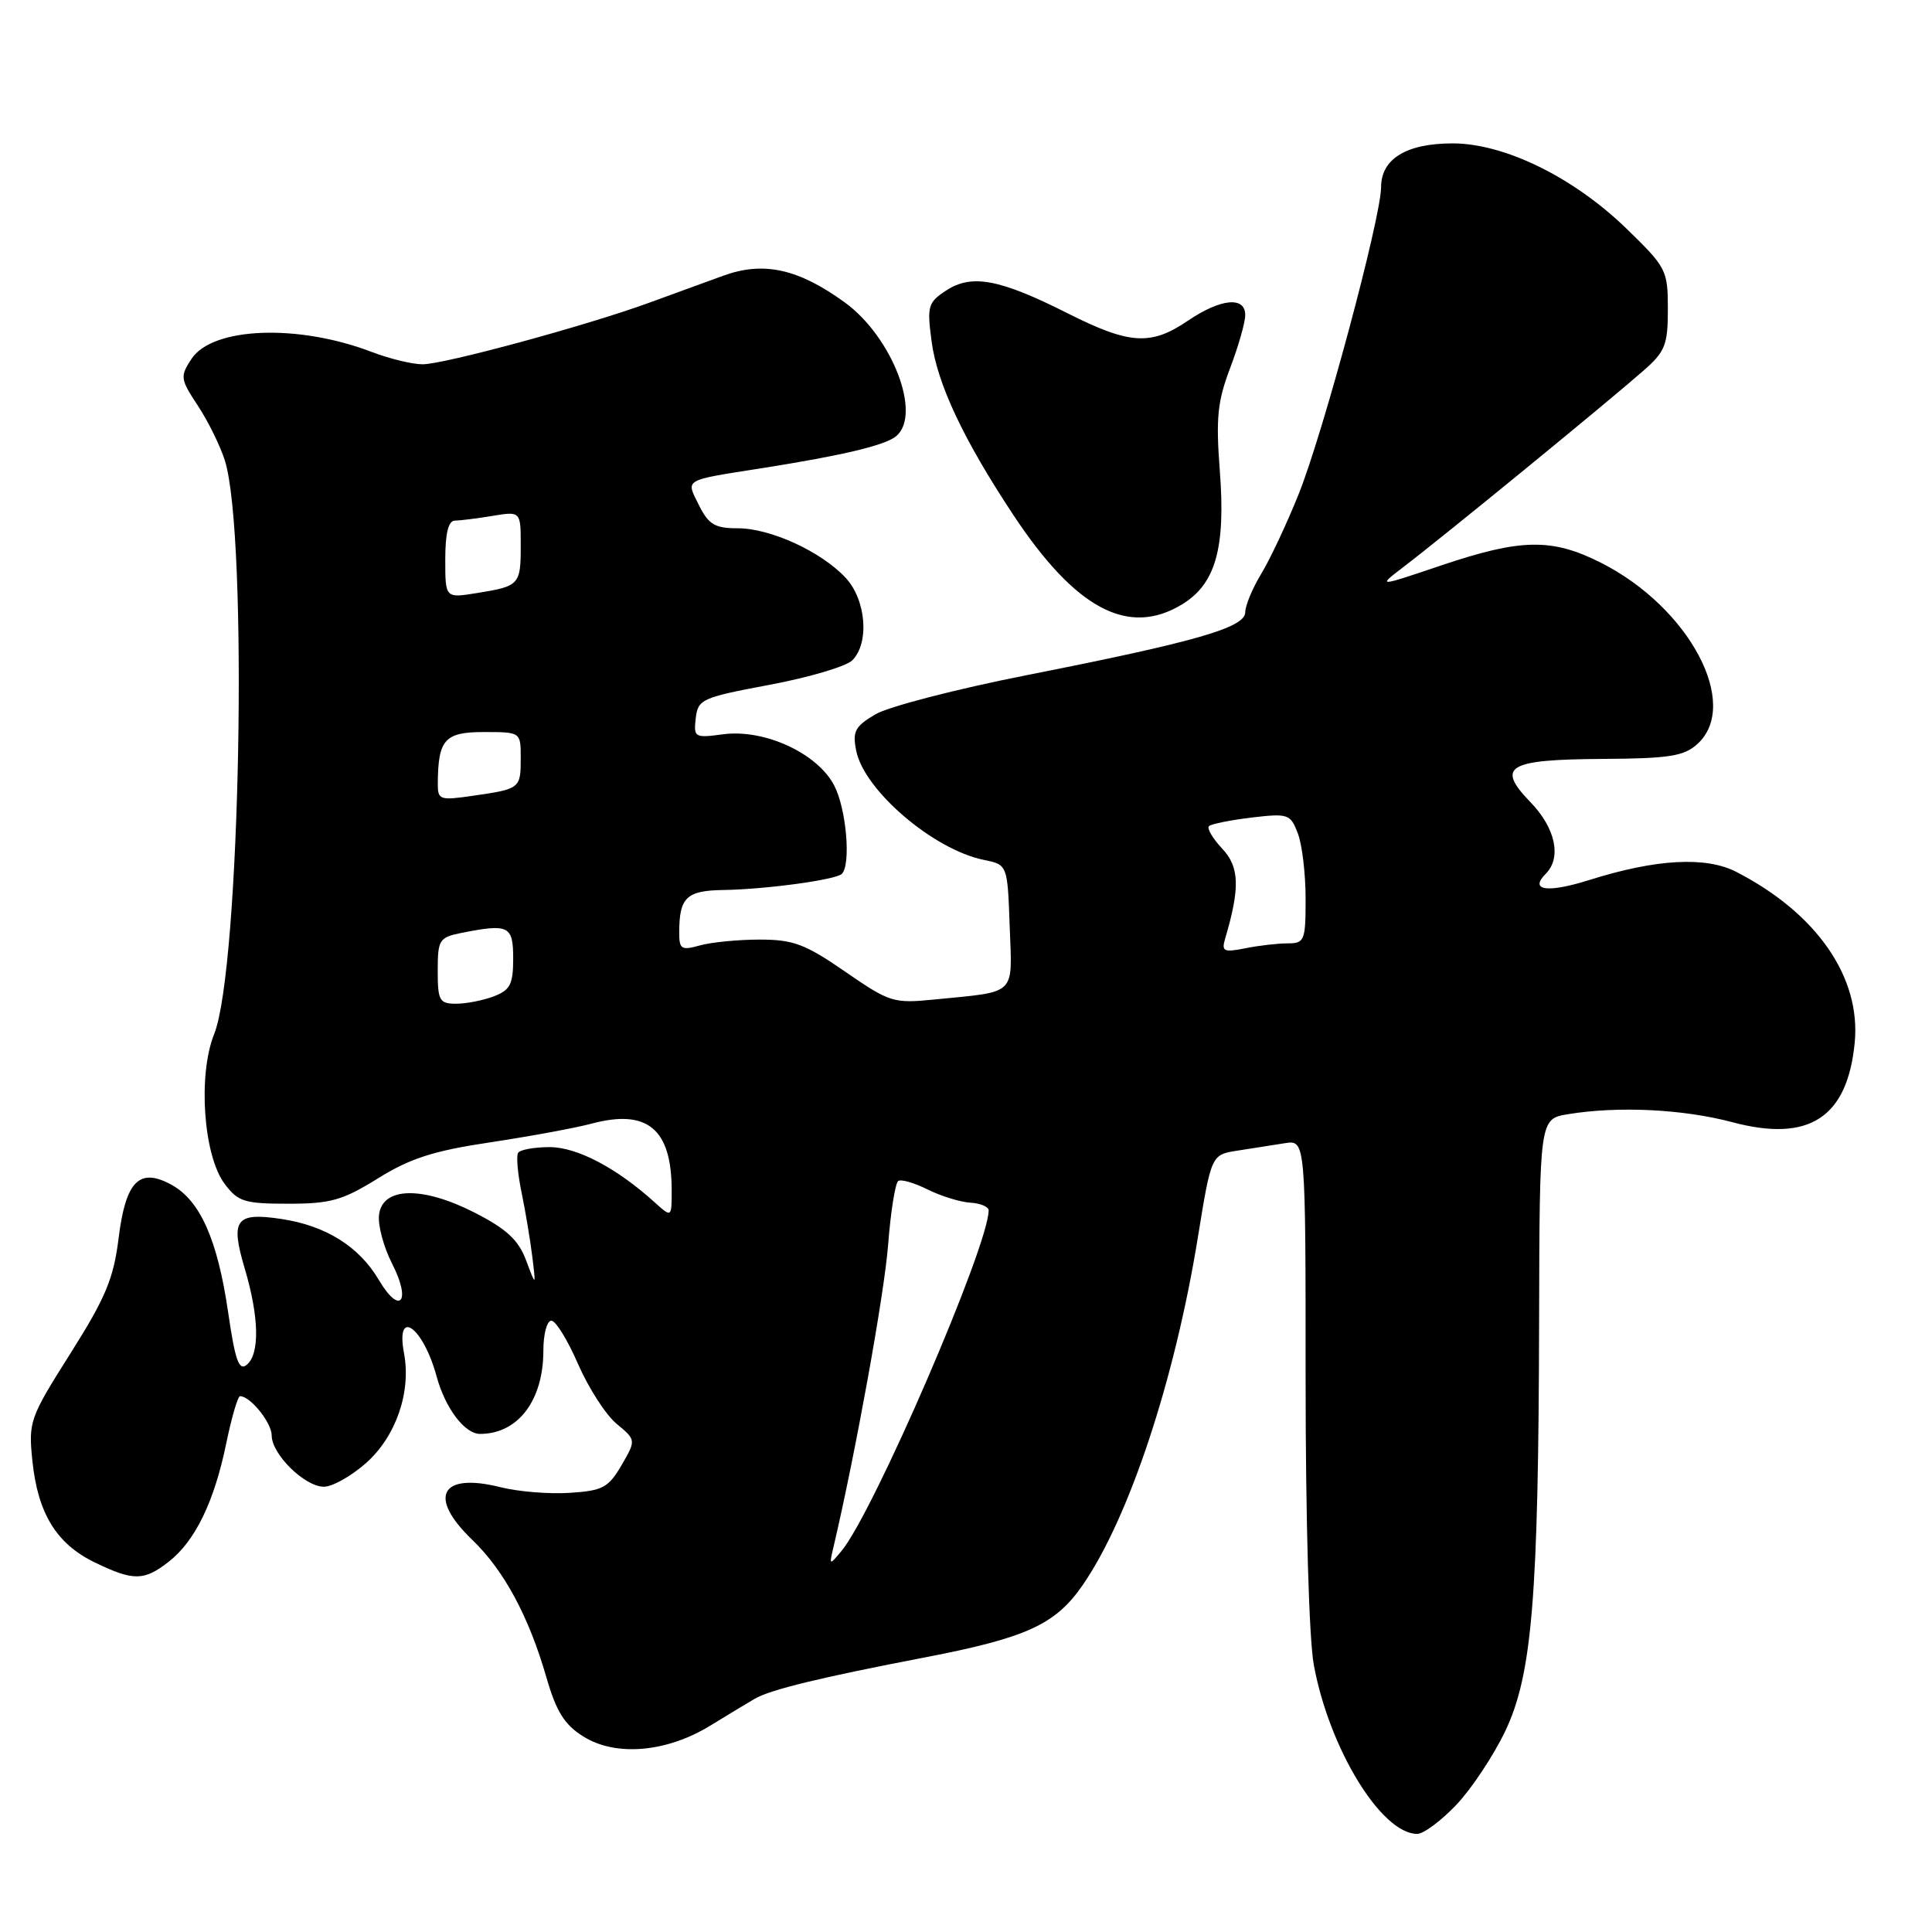 <?xml version="1.0" encoding="UTF-8" standalone="no"?>
<!DOCTYPE svg PUBLIC "-//W3C//DTD SVG 1.1//EN" "http://www.w3.org/Graphics/SVG/1.1/DTD/svg11.dtd" >
<svg xmlns="http://www.w3.org/2000/svg" xmlns:xlink="http://www.w3.org/1999/xlink" version="1.1" viewBox="0 0 256 256">
 <g >
 <path fill="currentColor"
d=" M 192.96 239.16 C 194.97 237.05 197.88 232.66 199.44 229.41 C 203.02 221.92 203.86 211.67 203.94 174.88 C 204.00 148.26 204.00 148.26 207.75 147.64 C 214.41 146.54 223.02 146.96 229.56 148.70 C 239.72 151.41 244.80 148.09 245.76 138.14 C 246.59 129.47 240.72 121.01 230.07 115.53 C 226.04 113.45 219.42 113.82 210.61 116.60 C 205.03 118.36 202.59 118.01 204.82 115.78 C 206.95 113.65 206.11 109.71 202.80 106.30 C 198.20 101.54 199.71 100.64 212.38 100.56 C 221.16 100.51 223.12 100.20 224.90 98.60 C 230.68 93.36 223.87 80.51 212.16 74.58 C 205.66 71.29 201.56 71.35 191.00 74.91 C 182.50 77.78 182.50 77.78 185.95 75.14 C 191.40 70.98 212.79 53.48 217.75 49.13 C 220.65 46.59 221.00 45.72 221.00 40.95 C 221.00 35.79 220.82 35.44 215.46 30.24 C 208.45 23.46 199.34 19.00 192.47 19.00 C 186.36 19.00 183.00 21.05 183.00 24.81 C 182.99 28.84 175.35 57.30 172.09 65.45 C 170.52 69.36 168.28 74.13 167.12 76.03 C 165.96 77.94 165.01 80.23 165.00 81.12 C 165.00 83.16 158.54 85.02 136.01 89.47 C 126.74 91.30 117.73 93.63 116.00 94.65 C 113.29 96.25 112.94 96.91 113.45 99.47 C 114.49 104.72 123.68 112.58 130.36 113.94 C 133.50 114.58 133.50 114.58 133.79 122.76 C 134.12 132.05 134.85 131.34 123.82 132.44 C 118.38 132.98 117.89 132.82 111.99 128.75 C 106.69 125.09 105.11 124.50 100.67 124.50 C 97.82 124.50 94.26 124.85 92.75 125.27 C 90.29 125.96 90.00 125.78 90.00 123.60 C 90.00 118.92 90.94 118.00 95.86 117.93 C 101.51 117.84 110.76 116.58 111.55 115.79 C 112.78 114.56 112.15 107.18 110.54 104.09 C 108.33 99.81 101.28 96.56 95.79 97.30 C 92.04 97.80 91.90 97.72 92.19 95.17 C 92.48 92.65 92.99 92.43 101.98 90.74 C 107.20 89.76 112.13 88.30 112.93 87.50 C 115.24 85.19 114.76 79.44 112.03 76.54 C 108.77 73.06 102.08 70.00 97.76 70.00 C 94.73 70.00 93.90 69.51 92.62 66.95 C 90.87 63.42 90.40 63.70 101.00 62.03 C 111.69 60.34 117.28 59.01 118.74 57.80 C 122.19 54.94 118.22 44.62 111.92 40.06 C 105.77 35.60 101.16 34.59 95.82 36.54 C 93.44 37.40 89.03 39.01 86.00 40.12 C 77.75 43.14 58.85 48.27 56.00 48.27 C 54.62 48.27 51.60 47.53 49.27 46.64 C 39.48 42.89 28.14 43.33 25.37 47.56 C 23.84 49.89 23.89 50.23 26.22 53.76 C 27.58 55.82 29.18 59.08 29.79 61.00 C 32.91 70.94 31.84 128.36 28.38 137.01 C 26.20 142.45 26.95 153.12 29.77 156.87 C 31.54 159.24 32.40 159.50 38.21 159.50 C 43.81 159.50 45.40 159.05 50.08 156.14 C 54.36 153.48 57.47 152.48 64.99 151.36 C 70.22 150.57 76.25 149.46 78.38 148.89 C 85.79 146.91 89.00 149.58 89.00 157.74 C 89.00 161.35 89.00 161.35 86.75 159.32 C 81.69 154.74 76.46 152.00 72.83 152.00 C 70.79 152.00 68.91 152.34 68.65 152.76 C 68.39 153.18 68.60 155.54 69.11 158.01 C 69.62 160.48 70.26 164.30 70.53 166.50 C 71.02 170.50 71.02 170.50 69.71 167.00 C 68.70 164.31 67.14 162.86 62.95 160.71 C 55.97 157.13 50.64 157.25 50.22 161.00 C 50.06 162.38 50.85 165.28 51.96 167.45 C 54.55 172.50 52.99 174.35 50.18 169.57 C 47.57 165.16 43.16 162.40 37.28 161.52 C 31.23 160.61 30.50 161.59 32.42 168.06 C 34.34 174.51 34.44 179.39 32.70 180.84 C 31.66 181.70 31.16 180.28 30.22 173.82 C 28.82 164.27 26.53 159.10 22.76 157.01 C 18.47 154.64 16.65 156.47 15.71 164.11 C 15.05 169.43 13.98 171.98 9.33 179.34 C 3.93 187.88 3.76 188.36 4.29 193.56 C 5.01 200.54 7.48 204.57 12.54 207.02 C 17.70 209.52 19.09 209.50 22.39 206.91 C 25.87 204.17 28.39 198.98 29.98 191.25 C 30.69 187.81 31.51 185.00 31.81 185.00 C 33.17 185.00 36.00 188.51 36.00 190.20 C 36.00 192.70 40.38 197.00 42.92 197.00 C 44.03 197.00 46.51 195.61 48.45 193.91 C 52.44 190.40 54.50 184.50 53.54 179.34 C 52.38 173.20 56.05 175.77 57.85 182.37 C 59.00 186.60 61.57 190.00 63.61 190.00 C 68.64 190.00 72.00 185.57 72.00 178.95 C 72.00 176.78 72.47 175.00 73.06 175.00 C 73.64 175.00 75.23 177.59 76.60 180.75 C 77.98 183.91 80.27 187.47 81.70 188.66 C 84.29 190.81 84.29 190.81 82.35 194.16 C 80.61 197.13 79.86 197.53 75.48 197.81 C 72.78 197.99 68.67 197.65 66.35 197.07 C 58.38 195.06 56.62 198.32 62.59 204.05 C 66.79 208.09 70.08 214.20 72.41 222.29 C 73.71 226.79 74.79 228.53 77.29 230.09 C 81.58 232.79 88.33 232.21 94.14 228.64 C 96.54 227.17 99.17 225.58 100.00 225.10 C 102.11 223.88 108.59 222.30 122.63 219.60 C 136.04 217.01 139.87 215.25 143.47 210.02 C 149.62 201.10 155.65 182.90 158.72 163.98 C 160.50 153.00 160.50 153.00 164.00 152.46 C 165.93 152.16 168.74 151.72 170.25 151.48 C 173.00 151.05 173.00 151.05 173.00 182.84 C 173.00 201.36 173.45 217.11 174.08 220.57 C 176.11 231.68 183.03 243.00 187.79 243.00 C 188.63 243.00 190.95 241.27 192.96 239.16 Z  M 156.65 80.07 C 161.08 77.37 162.42 72.61 161.63 62.35 C 161.10 55.41 161.32 53.18 163.00 48.77 C 164.10 45.87 165.00 42.71 165.00 41.75 C 165.00 39.23 161.75 39.55 157.40 42.50 C 152.49 45.83 149.69 45.66 141.44 41.50 C 132.45 36.97 128.75 36.28 125.38 38.49 C 122.96 40.07 122.82 40.56 123.44 45.23 C 124.18 50.84 127.64 58.20 134.21 68.14 C 142.50 80.70 149.51 84.43 156.65 80.07 Z  M 110.44 205.00 C 113.37 192.52 117.18 171.45 117.68 164.95 C 118.02 160.54 118.63 156.73 119.03 156.48 C 119.43 156.23 121.20 156.75 122.95 157.63 C 124.71 158.50 127.24 159.28 128.57 159.36 C 129.91 159.44 131.00 159.90 131.00 160.38 C 131.00 165.08 115.75 200.40 111.51 205.50 C 109.88 207.46 109.86 207.45 110.44 205.00 Z  M 58.00 128.62 C 58.00 124.53 58.20 124.21 61.12 123.62 C 67.42 122.37 68.00 122.65 68.00 127.02 C 68.00 130.42 67.60 131.20 65.43 132.02 C 64.02 132.56 61.77 133.00 60.43 133.00 C 58.23 133.00 58.00 132.59 58.00 128.62 Z  M 162.33 124.40 C 164.33 117.65 164.24 114.88 161.95 112.45 C 160.69 111.11 159.90 109.77 160.19 109.47 C 160.49 109.18 163.03 108.67 165.84 108.33 C 170.70 107.76 170.99 107.86 171.97 110.43 C 172.54 111.91 173.00 115.80 173.00 119.07 C 173.00 124.65 172.86 125.00 170.62 125.00 C 169.32 125.00 166.79 125.29 165.01 125.65 C 162.16 126.22 161.84 126.07 162.33 124.40 Z  M 58.01 103.81 C 58.05 97.98 58.93 97.00 64.12 97.00 C 69.00 97.00 69.00 97.00 69.00 100.44 C 69.00 104.48 68.92 104.54 62.75 105.43 C 58.25 106.09 58.00 106.00 58.01 103.81 Z  M 59.00 74.13 C 59.00 70.70 59.41 69.00 60.25 68.99 C 60.94 68.98 63.19 68.70 65.25 68.36 C 69.00 67.74 69.00 67.74 69.00 72.31 C 69.00 77.50 68.83 77.68 63.15 78.59 C 59.00 79.26 59.00 79.26 59.00 74.13 Z "/>
</g>
</svg>